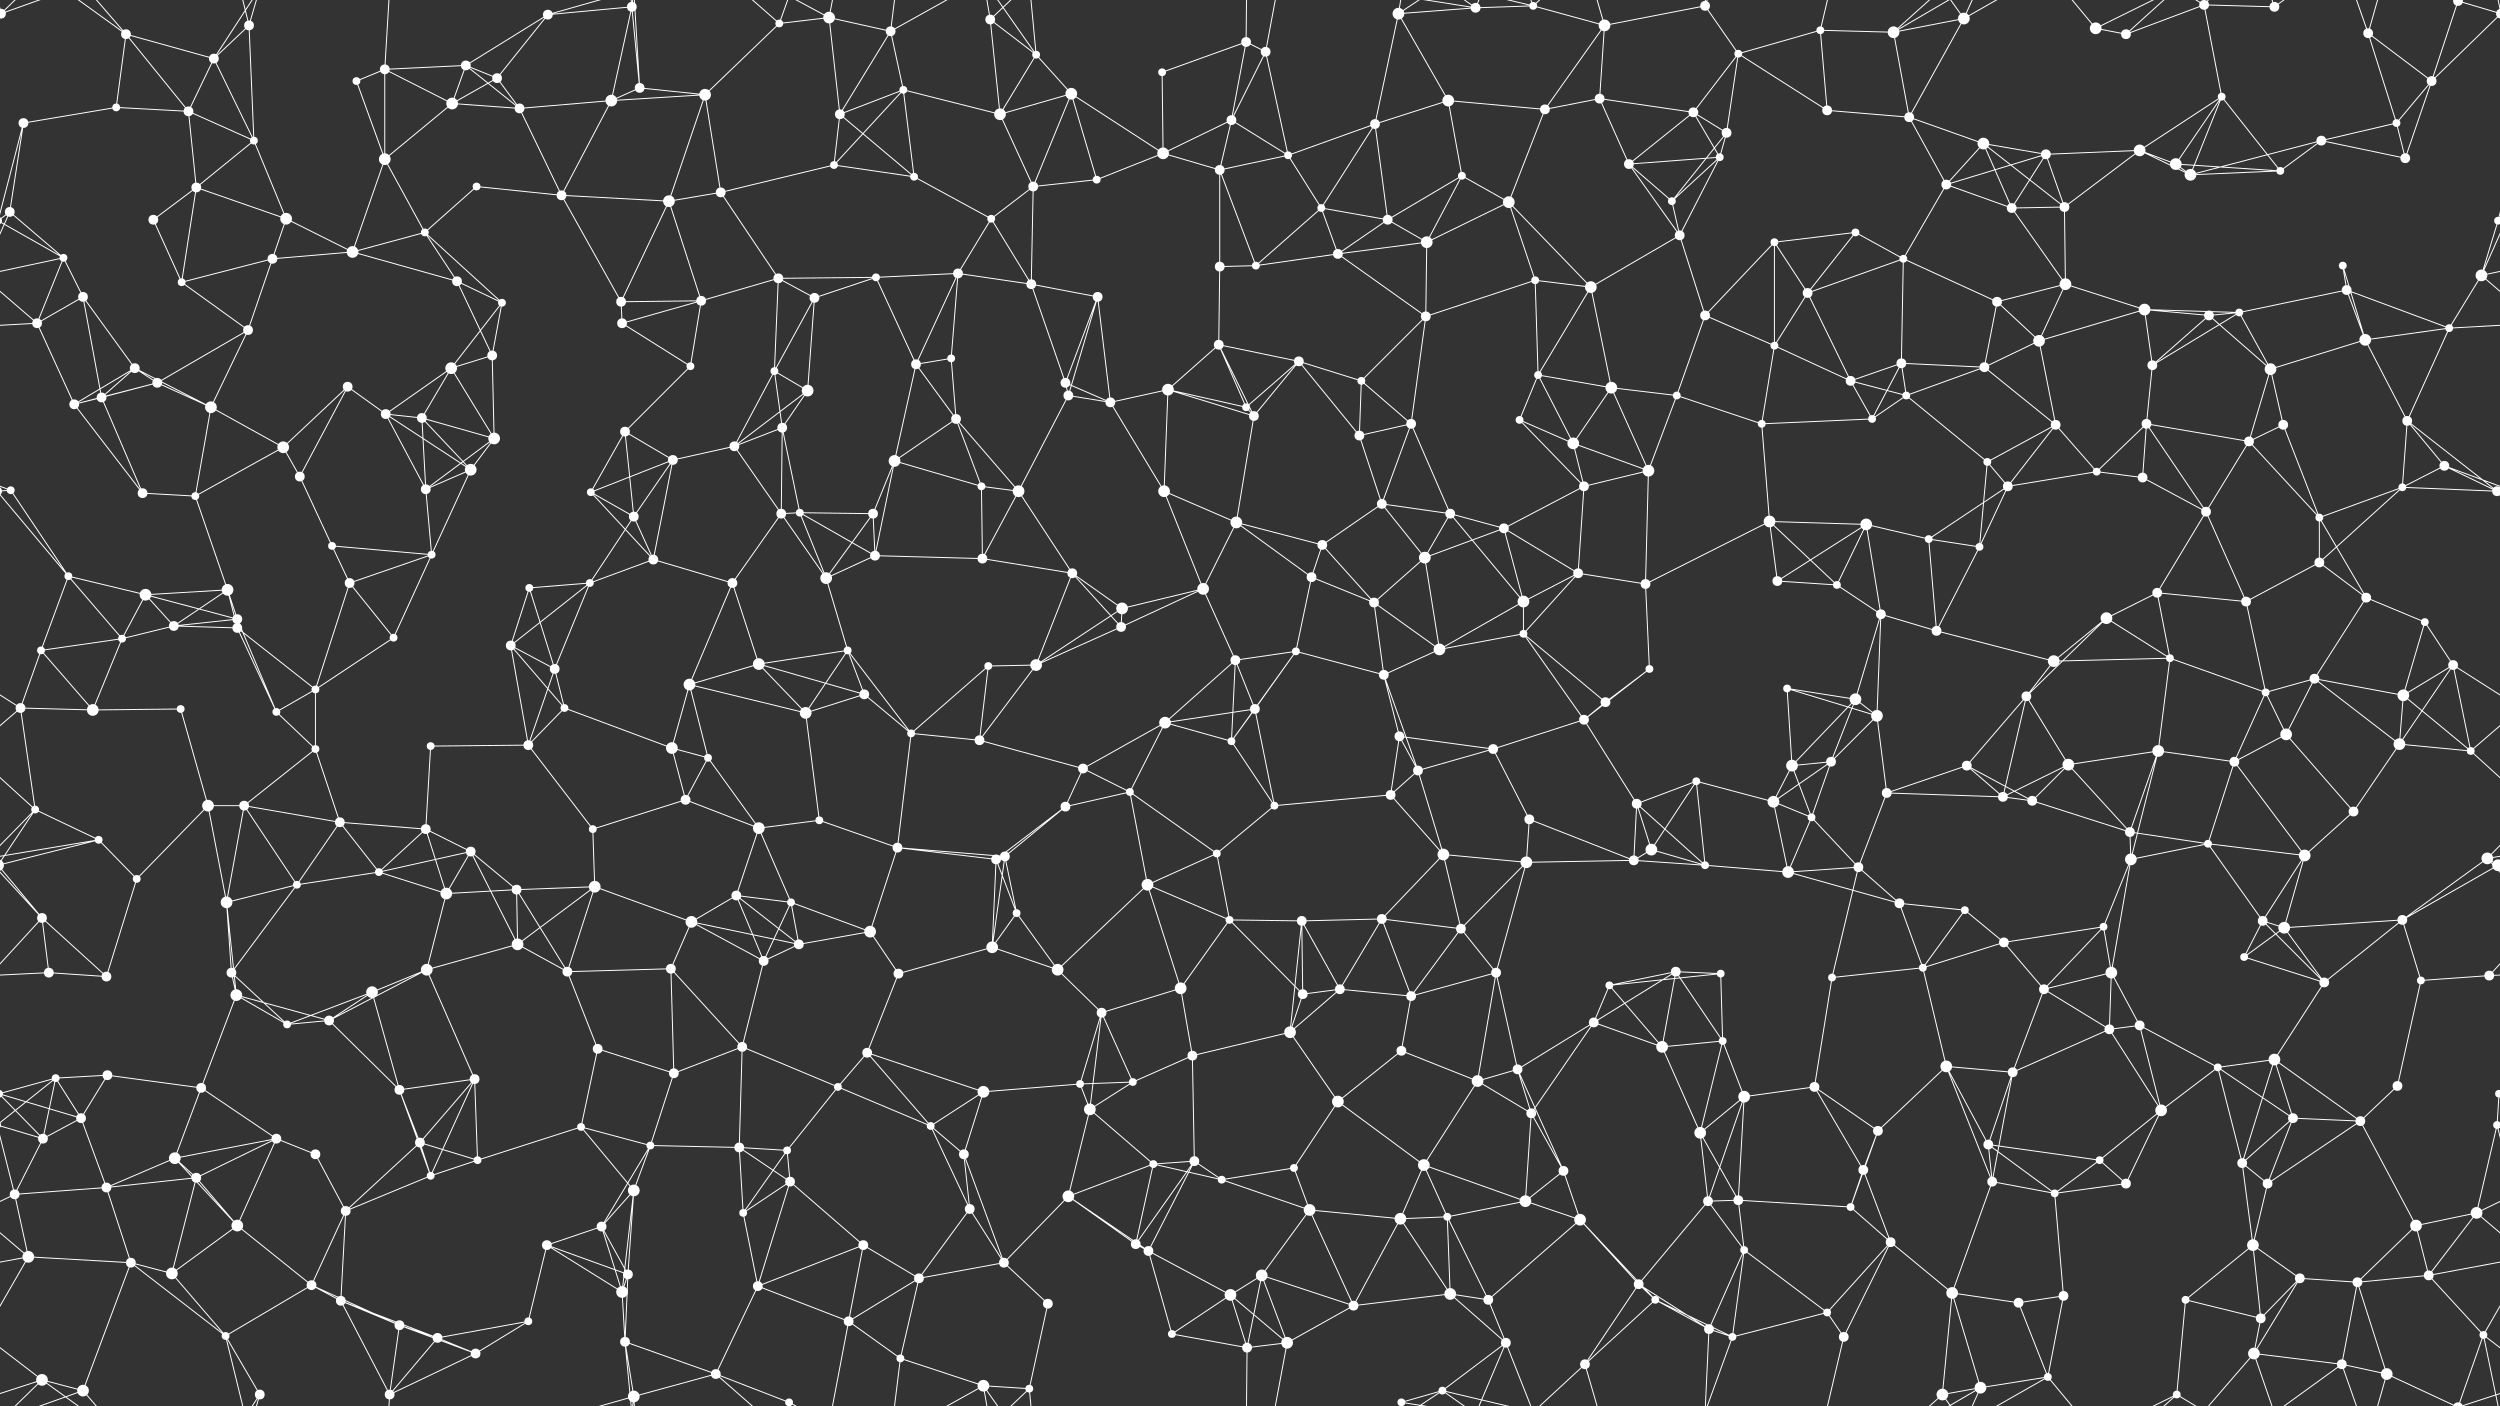 <svg xmlns="http://www.w3.org/2000/svg" width="2560" height="1440" fill="#fff"><rect width="100%" height="100%" fill="#333333" stroke="none"/><circle cx="1" cy="14" r="5"/><circle cx="2561" cy="14" r="5"/><circle cx="129" cy="35" r="5"/><circle cx="219" cy="60" r="5"/><circle cx="255" cy="26" r="5"/><circle cx="394" cy="71" r="5"/><circle cx="477" cy="67" r="5"/><circle cx="509" cy="80" r="5"/><circle cx="561" cy="15" r="5"/><circle cx="647" cy="7" r="5"/><circle cx="798" cy="24" r="4"/><circle cx="849" cy="18" r="6"/><circle cx="912" cy="32" r="5"/><circle cx="1014" cy="20" r="5"/><circle cx="1061" cy="56" r="4"/><circle cx="1190" cy="74" r="4"/><circle cx="1276" cy="43" r="5"/><circle cx="1296" cy="53" r="5"/><circle cx="1432" cy="14" r="6"/><circle cx="1511" cy="8" r="5"/><circle cx="1570" cy="6" r="4"/><circle cx="1643" cy="26" r="6"/><circle cx="1746" cy="6" r="5"/><circle cx="1780" cy="55" r="4"/><circle cx="1864" cy="31" r="4"/><circle cx="1939" cy="33" r="6"/><circle cx="2011" cy="19" r="6"/><circle cx="2146" cy="29" r="6"/><circle cx="2177" cy="35" r="5"/><circle cx="2257" cy="5" r="5"/><circle cx="2329" cy="7" r="5"/><circle cx="2425" cy="34" r="5"/><circle cx="2517" cy="1" r="5"/><circle cx="2517" cy="1441" r="5"/><circle cx="24" cy="126" r="5"/><circle cx="119" cy="110" r="4"/><circle cx="193" cy="114" r="5"/><circle cx="260" cy="144" r="4"/><circle cx="365" cy="83" r="4"/><circle cx="463" cy="106" r="6"/><circle cx="532" cy="111" r="5"/><circle cx="626" cy="103" r="6"/><circle cx="655" cy="90" r="5"/><circle cx="722" cy="97" r="6"/><circle cx="860" cy="117" r="5"/><circle cx="925" cy="92" r="4"/><circle cx="1024" cy="117" r="6"/><circle cx="1097" cy="96" r="6"/><circle cx="1191" cy="157" r="6"/><circle cx="1261" cy="123" r="5"/><circle cx="1319" cy="159" r="4"/><circle cx="1408" cy="127" r="5"/><circle cx="1483" cy="103" r="6"/><circle cx="1582" cy="112" r="5"/><circle cx="1638" cy="101" r="5"/><circle cx="1734" cy="115" r="5"/><circle cx="1768" cy="136" r="5"/><circle cx="1871" cy="113" r="5"/><circle cx="1955" cy="120" r="5"/><circle cx="2031" cy="147" r="6"/><circle cx="2095" cy="158" r="5"/><circle cx="2191" cy="154" r="6"/><circle cx="2275" cy="99" r="4"/><circle cx="2377" cy="144" r="5"/><circle cx="2454" cy="126" r="4"/><circle cx="2490" cy="83" r="5"/><circle cx="10" cy="217" r="5"/><circle cx="157" cy="225" r="5"/><circle cx="201" cy="192" r="5"/><circle cx="293" cy="224" r="6"/><circle cx="394" cy="163" r="6"/><circle cx="435" cy="238" r="4"/><circle cx="488" cy="191" r="4"/><circle cx="575" cy="200" r="5"/><circle cx="685" cy="206" r="6"/><circle cx="738" cy="197" r="5"/><circle cx="854" cy="169" r="4"/><circle cx="936" cy="181" r="4"/><circle cx="1015" cy="224" r="4"/><circle cx="1058" cy="191" r="5"/><circle cx="1123" cy="184" r="4"/><circle cx="1249" cy="174" r="5"/><circle cx="1353" cy="213" r="4"/><circle cx="1421" cy="225" r="5"/><circle cx="1497" cy="180" r="4"/><circle cx="1545" cy="207" r="6"/><circle cx="1668" cy="168" r="5"/><circle cx="1712" cy="206" r="4"/><circle cx="1761" cy="161" r="4"/><circle cx="1900" cy="238" r="4"/><circle cx="1993" cy="189" r="5"/><circle cx="2060" cy="213" r="5"/><circle cx="2114" cy="212" r="5"/><circle cx="2228" cy="168" r="6"/><circle cx="2243" cy="179" r="6"/><circle cx="2335" cy="175" r="4"/><circle cx="2463" cy="162" r="5"/><circle cx="2558" cy="226" r="4"/><circle cx="-2" cy="226" r="4"/><circle cx="65" cy="264" r="4"/><circle cx="85" cy="304" r="5"/><circle cx="186" cy="289" r="4"/><circle cx="279" cy="265" r="5"/><circle cx="361" cy="258" r="6"/><circle cx="468" cy="288" r="5"/><circle cx="514" cy="310" r="4"/><circle cx="636" cy="309" r="5"/><circle cx="718" cy="308" r="5"/><circle cx="797" cy="285" r="5"/><circle cx="834" cy="305" r="5"/><circle cx="897" cy="284" r="4"/><circle cx="981" cy="280" r="5"/><circle cx="1056" cy="291" r="5"/><circle cx="1124" cy="304" r="5"/><circle cx="1249" cy="273" r="5"/><circle cx="1286" cy="272" r="4"/><circle cx="1370" cy="260" r="5"/><circle cx="1461" cy="248" r="6"/><circle cx="1572" cy="287" r="4"/><circle cx="1629" cy="294" r="6"/><circle cx="1720" cy="241" r="5"/><circle cx="1817" cy="248" r="4"/><circle cx="1851" cy="300" r="5"/><circle cx="1949" cy="265" r="4"/><circle cx="2045" cy="309" r="5"/><circle cx="2115" cy="291" r="6"/><circle cx="2196" cy="317" r="6"/><circle cx="2293" cy="320" r="4"/><circle cx="2399" cy="272" r="4"/><circle cx="2403" cy="297" r="5"/><circle cx="2541" cy="282" r="6"/><circle cx="38" cy="331" r="5"/><circle cx="138" cy="377" r="5"/><circle cx="161" cy="392" r="5"/><circle cx="254" cy="338" r="5"/><circle cx="356" cy="396" r="5"/><circle cx="462" cy="377" r="6"/><circle cx="504" cy="364" r="5"/><circle cx="637" cy="331" r="5"/><circle cx="707" cy="375" r="4"/><circle cx="793" cy="380" r="4"/><circle cx="827" cy="400" r="6"/><circle cx="938" cy="373" r="5"/><circle cx="974" cy="367" r="4"/><circle cx="1091" cy="392" r="5"/><circle cx="1196" cy="399" r="6"/><circle cx="1248" cy="353" r="5"/><circle cx="1330" cy="370" r="5"/><circle cx="1394" cy="390" r="4"/><circle cx="1460" cy="324" r="5"/><circle cx="1575" cy="384" r="4"/><circle cx="1650" cy="397" r="6"/><circle cx="1746" cy="323" r="5"/><circle cx="1817" cy="354" r="4"/><circle cx="1895" cy="390" r="5"/><circle cx="1947" cy="372" r="5"/><circle cx="2032" cy="376" r="5"/><circle cx="2088" cy="349" r="6"/><circle cx="2204" cy="374" r="5"/><circle cx="2262" cy="323" r="5"/><circle cx="2325" cy="378" r="6"/><circle cx="2422" cy="348" r="6"/><circle cx="2508" cy="336" r="4"/><circle cx="76" cy="414" r="5"/><circle cx="104" cy="407" r="5"/><circle cx="216" cy="417" r="6"/><circle cx="290" cy="458" r="6"/><circle cx="395" cy="424" r="5"/><circle cx="432" cy="428" r="5"/><circle cx="506" cy="449" r="6"/><circle cx="640" cy="442" r="5"/><circle cx="689" cy="471" r="5"/><circle cx="752" cy="457" r="5"/><circle cx="801" cy="438" r="5"/><circle cx="916" cy="472" r="6"/><circle cx="979" cy="429" r="5"/><circle cx="1094" cy="405" r="5"/><circle cx="1137" cy="412" r="5"/><circle cx="1276" cy="417" r="4"/><circle cx="1284" cy="426" r="5"/><circle cx="1392" cy="446" r="5"/><circle cx="1445" cy="434" r="5"/><circle cx="1556" cy="430" r="4"/><circle cx="1611" cy="454" r="6"/><circle cx="1717" cy="405" r="4"/><circle cx="1804" cy="434" r="4"/><circle cx="1917" cy="429" r="4"/><circle cx="1952" cy="405" r="4"/><circle cx="2035" cy="473" r="4"/><circle cx="2105" cy="435" r="5"/><circle cx="2198" cy="434" r="5"/><circle cx="2303" cy="452" r="5"/><circle cx="2338" cy="435" r="5"/><circle cx="2465" cy="431" r="5"/><circle cx="2503" cy="477" r="5"/><circle cx="11" cy="502" r="4"/><circle cx="146" cy="505" r="5"/><circle cx="200" cy="508" r="4"/><circle cx="307" cy="488" r="5"/><circle cx="340" cy="559" r="4"/><circle cx="436" cy="501" r="5"/><circle cx="482" cy="481" r="6"/><circle cx="605" cy="504" r="4"/><circle cx="649" cy="529" r="5"/><circle cx="800" cy="526" r="5"/><circle cx="819" cy="525" r="4"/><circle cx="894" cy="526" r="5"/><circle cx="1005" cy="498" r="4"/><circle cx="1043" cy="503" r="6"/><circle cx="1192" cy="503" r="6"/><circle cx="1266" cy="535" r="6"/><circle cx="1354" cy="558" r="5"/><circle cx="1415" cy="516" r="5"/><circle cx="1485" cy="526" r="5"/><circle cx="1540" cy="541" r="5"/><circle cx="1622" cy="498" r="5"/><circle cx="1688" cy="482" r="6"/><circle cx="1812" cy="534" r="6"/><circle cx="1911" cy="537" r="6"/><circle cx="1975" cy="552" r="4"/><circle cx="2056" cy="498" r="5"/><circle cx="2147" cy="483" r="4"/><circle cx="2194" cy="489" r="5"/><circle cx="2259" cy="524" r="5"/><circle cx="2375" cy="530" r="4"/><circle cx="2460" cy="499" r="4"/><circle cx="2557" cy="503" r="5"/><circle cx="-3" cy="503" r="5"/><circle cx="70" cy="590" r="4"/><circle cx="149" cy="609" r="6"/><circle cx="233" cy="604" r="6"/><circle cx="243" cy="634" r="5"/><circle cx="358" cy="597" r="5"/><circle cx="442" cy="568" r="4"/><circle cx="542" cy="602" r="4"/><circle cx="604" cy="597" r="4"/><circle cx="669" cy="573" r="5"/><circle cx="750" cy="597" r="5"/><circle cx="846" cy="592" r="6"/><circle cx="896" cy="569" r="5"/><circle cx="1006" cy="572" r="5"/><circle cx="1098" cy="587" r="5"/><circle cx="1149" cy="623" r="6"/><circle cx="1232" cy="603" r="6"/><circle cx="1343" cy="591" r="5"/><circle cx="1407" cy="617" r="5"/><circle cx="1459" cy="571" r="6"/><circle cx="1560" cy="616" r="6"/><circle cx="1616" cy="587" r="5"/><circle cx="1685" cy="598" r="5"/><circle cx="1820" cy="595" r="5"/><circle cx="1881" cy="599" r="4"/><circle cx="1926" cy="629" r="5"/><circle cx="2027" cy="560" r="4"/><circle cx="2157" cy="633" r="6"/><circle cx="2209" cy="607" r="5"/><circle cx="2300" cy="616" r="5"/><circle cx="2375" cy="576" r="5"/><circle cx="2423" cy="612" r="5"/><circle cx="2483" cy="637" r="4"/><circle cx="42" cy="666" r="4"/><circle cx="125" cy="654" r="4"/><circle cx="178" cy="641" r="5"/><circle cx="243" cy="643" r="5"/><circle cx="323" cy="706" r="4"/><circle cx="403" cy="653" r="4"/><circle cx="523" cy="661" r="5"/><circle cx="568" cy="685" r="5"/><circle cx="706" cy="701" r="6"/><circle cx="777" cy="680" r="6"/><circle cx="868" cy="666" r="4"/><circle cx="885" cy="711" r="5"/><circle cx="1012" cy="682" r="4"/><circle cx="1061" cy="681" r="6"/><circle cx="1148" cy="642" r="5"/><circle cx="1265" cy="676" r="5"/><circle cx="1327" cy="667" r="4"/><circle cx="1417" cy="691" r="5"/><circle cx="1474" cy="665" r="6"/><circle cx="1560" cy="649" r="4"/><circle cx="1644" cy="719" r="5"/><circle cx="1689" cy="685" r="4"/><circle cx="1830" cy="705" r="4"/><circle cx="1900" cy="716" r="6"/><circle cx="1983" cy="646" r="5"/><circle cx="2075" cy="713" r="5"/><circle cx="2103" cy="677" r="6"/><circle cx="2222" cy="674" r="4"/><circle cx="2320" cy="709" r="4"/><circle cx="2370" cy="695" r="5"/><circle cx="2461" cy="712" r="6"/><circle cx="2512" cy="681" r="5"/><circle cx="21" cy="725" r="5"/><circle cx="95" cy="727" r="6"/><circle cx="185" cy="726" r="4"/><circle cx="283" cy="729" r="4"/><circle cx="323" cy="767" r="4"/><circle cx="441" cy="764" r="4"/><circle cx="541" cy="763" r="5"/><circle cx="578" cy="725" r="4"/><circle cx="688" cy="766" r="6"/><circle cx="725" cy="776" r="4"/><circle cx="825" cy="730" r="6"/><circle cx="933" cy="751" r="4"/><circle cx="1003" cy="758" r="5"/><circle cx="1109" cy="787" r="5"/><circle cx="1193" cy="740" r="6"/><circle cx="1261" cy="759" r="4"/><circle cx="1285" cy="726" r="5"/><circle cx="1433" cy="754" r="5"/><circle cx="1452" cy="789" r="5"/><circle cx="1529" cy="767" r="5"/><circle cx="1622" cy="737" r="5"/><circle cx="1737" cy="800" r="4"/><circle cx="1835" cy="784" r="6"/><circle cx="1875" cy="780" r="5"/><circle cx="1922" cy="733" r="6"/><circle cx="2014" cy="784" r="5"/><circle cx="2118" cy="783" r="6"/><circle cx="2210" cy="769" r="6"/><circle cx="2288" cy="780" r="5"/><circle cx="2341" cy="752" r="6"/><circle cx="2457" cy="762" r="6"/><circle cx="2530" cy="769" r="4"/><circle cx="36" cy="829" r="4"/><circle cx="101" cy="860" r="4"/><circle cx="213" cy="825" r="6"/><circle cx="250" cy="825" r="5"/><circle cx="348" cy="842" r="5"/><circle cx="436" cy="849" r="5"/><circle cx="482" cy="872" r="5"/><circle cx="607" cy="849" r="4"/><circle cx="702" cy="819" r="5"/><circle cx="777" cy="848" r="6"/><circle cx="839" cy="840" r="4"/><circle cx="919" cy="868" r="5"/><circle cx="1029" cy="877" r="5"/><circle cx="1091" cy="826" r="5"/><circle cx="1157" cy="811" r="4"/><circle cx="1246" cy="874" r="4"/><circle cx="1305" cy="825" r="4"/><circle cx="1424" cy="814" r="5"/><circle cx="1478" cy="875" r="6"/><circle cx="1566" cy="839" r="5"/><circle cx="1676" cy="823" r="5"/><circle cx="1691" cy="870" r="6"/><circle cx="1816" cy="821" r="6"/><circle cx="1855" cy="837" r="4"/><circle cx="1932" cy="812" r="5"/><circle cx="2051" cy="816" r="5"/><circle cx="2081" cy="820" r="5"/><circle cx="2181" cy="852" r="5"/><circle cx="2261" cy="864" r="4"/><circle cx="2360" cy="876" r="6"/><circle cx="2410" cy="831" r="5"/><circle cx="2547" cy="879" r="6"/><circle cx="43" cy="940" r="5"/><circle cx="140" cy="900" r="4"/><circle cx="232" cy="924" r="6"/><circle cx="304" cy="906" r="4"/><circle cx="388" cy="893" r="4"/><circle cx="457" cy="915" r="6"/><circle cx="529" cy="911" r="5"/><circle cx="609" cy="908" r="6"/><circle cx="708" cy="944" r="6"/><circle cx="754" cy="917" r="5"/><circle cx="810" cy="924" r="4"/><circle cx="891" cy="954" r="6"/><circle cx="1020" cy="880" r="5"/><circle cx="1041" cy="935" r="4"/><circle cx="1175" cy="906" r="6"/><circle cx="1259" cy="942" r="4"/><circle cx="1333" cy="943" r="5"/><circle cx="1415" cy="941" r="5"/><circle cx="1496" cy="951" r="5"/><circle cx="1563" cy="883" r="6"/><circle cx="1673" cy="881" r="5"/><circle cx="1746" cy="886" r="4"/><circle cx="1831" cy="893" r="6"/><circle cx="1903" cy="888" r="5"/><circle cx="1945" cy="925" r="5"/><circle cx="2012" cy="932" r="4"/><circle cx="2154" cy="949" r="4"/><circle cx="2182" cy="880" r="6"/><circle cx="2317" cy="943" r="5"/><circle cx="2339" cy="950" r="6"/><circle cx="2460" cy="942" r="5"/><circle cx="2558" cy="886" r="6"/><circle cx="-2" cy="886" r="6"/><circle cx="50" cy="996" r="5"/><circle cx="109" cy="1000" r="5"/><circle cx="237" cy="996" r="5"/><circle cx="242" cy="1019" r="6"/><circle cx="381" cy="1016" r="6"/><circle cx="437" cy="993" r="6"/><circle cx="530" cy="967" r="6"/><circle cx="581" cy="995" r="5"/><circle cx="687" cy="992" r="5"/><circle cx="782" cy="984" r="5"/><circle cx="818" cy="967" r="5"/><circle cx="920" cy="997" r="5"/><circle cx="1016" cy="970" r="6"/><circle cx="1083" cy="993" r="6"/><circle cx="1128" cy="1037" r="5"/><circle cx="1209" cy="1012" r="6"/><circle cx="1334" cy="1018" r="5"/><circle cx="1372" cy="1013" r="5"/><circle cx="1445" cy="1020" r="5"/><circle cx="1532" cy="996" r="5"/><circle cx="1648" cy="1009" r="4"/><circle cx="1716" cy="995" r="5"/><circle cx="1762" cy="997" r="4"/><circle cx="1876" cy="1001" r="4"/><circle cx="1969" cy="991" r="4"/><circle cx="2052" cy="965" r="5"/><circle cx="2093" cy="1013" r="5"/><circle cx="2162" cy="996" r="6"/><circle cx="2298" cy="980" r="4"/><circle cx="2380" cy="1006" r="5"/><circle cx="2479" cy="1004" r="4"/><circle cx="2549" cy="999" r="5"/><circle cx="57" cy="1104" r="4"/><circle cx="110" cy="1101" r="5"/><circle cx="206" cy="1114" r="5"/><circle cx="294" cy="1049" r="4"/><circle cx="337" cy="1045" r="5"/><circle cx="409" cy="1116" r="5"/><circle cx="486" cy="1105" r="5"/><circle cx="612" cy="1074" r="5"/><circle cx="690" cy="1099" r="5"/><circle cx="760" cy="1072" r="5"/><circle cx="858" cy="1113" r="4"/><circle cx="888" cy="1078" r="5"/><circle cx="1007" cy="1118" r="6"/><circle cx="1106" cy="1110" r="4"/><circle cx="1160" cy="1108" r="4"/><circle cx="1221" cy="1081" r="5"/><circle cx="1321" cy="1057" r="6"/><circle cx="1435" cy="1076" r="5"/><circle cx="1513" cy="1107" r="6"/><circle cx="1554" cy="1095" r="5"/><circle cx="1632" cy="1047" r="5"/><circle cx="1702" cy="1072" r="6"/><circle cx="1764" cy="1066" r="4"/><circle cx="1858" cy="1113" r="5"/><circle cx="1993" cy="1092" r="6"/><circle cx="2061" cy="1098" r="5"/><circle cx="2160" cy="1054" r="5"/><circle cx="2191" cy="1050" r="5"/><circle cx="2271" cy="1093" r="4"/><circle cx="2329" cy="1085" r="6"/><circle cx="2455" cy="1112" r="5"/><circle cx="2559" cy="1120" r="4"/><circle cx="-1" cy="1120" r="4"/><circle cx="44" cy="1166" r="5"/><circle cx="83" cy="1145" r="5"/><circle cx="179" cy="1186" r="6"/><circle cx="283" cy="1166" r="5"/><circle cx="323" cy="1182" r="5"/><circle cx="430" cy="1170" r="5"/><circle cx="489" cy="1188" r="4"/><circle cx="595" cy="1154" r="4"/><circle cx="666" cy="1173" r="4"/><circle cx="757" cy="1175" r="5"/><circle cx="806" cy="1178" r="4"/><circle cx="953" cy="1153" r="4"/><circle cx="987" cy="1182" r="5"/><circle cx="1116" cy="1136" r="6"/><circle cx="1181" cy="1192" r="4"/><circle cx="1223" cy="1189" r="5"/><circle cx="1325" cy="1196" r="4"/><circle cx="1370" cy="1128" r="6"/><circle cx="1458" cy="1193" r="6"/><circle cx="1568" cy="1140" r="5"/><circle cx="1601" cy="1199" r="5"/><circle cx="1741" cy="1160" r="6"/><circle cx="1786" cy="1123" r="6"/><circle cx="1908" cy="1198" r="5"/><circle cx="1923" cy="1158" r="5"/><circle cx="2036" cy="1172" r="5"/><circle cx="2150" cy="1188" r="4"/><circle cx="2213" cy="1137" r="6"/><circle cx="2296" cy="1191" r="5"/><circle cx="2348" cy="1145" r="5"/><circle cx="2417" cy="1148" r="5"/><circle cx="2557" cy="1152" r="4"/><circle cx="-3" cy="1152" r="4"/><circle cx="15" cy="1223" r="5"/><circle cx="109" cy="1216" r="5"/><circle cx="201" cy="1206" r="5"/><circle cx="243" cy="1255" r="6"/><circle cx="354" cy="1240" r="5"/><circle cx="441" cy="1204" r="4"/><circle cx="560" cy="1275" r="5"/><circle cx="616" cy="1256" r="5"/><circle cx="649" cy="1219" r="6"/><circle cx="761" cy="1242" r="4"/><circle cx="809" cy="1210" r="5"/><circle cx="884" cy="1275" r="5"/><circle cx="993" cy="1238" r="5"/><circle cx="1094" cy="1225" r="6"/><circle cx="1163" cy="1274" r="5"/><circle cx="1251" cy="1208" r="4"/><circle cx="1341" cy="1239" r="6"/><circle cx="1434" cy="1248" r="6"/><circle cx="1482" cy="1246" r="4"/><circle cx="1562" cy="1230" r="6"/><circle cx="1618" cy="1249" r="6"/><circle cx="1749" cy="1230" r="5"/><circle cx="1780" cy="1229" r="5"/><circle cx="1895" cy="1236" r="4"/><circle cx="1936" cy="1272" r="5"/><circle cx="2040" cy="1210" r="5"/><circle cx="2104" cy="1222" r="4"/><circle cx="2177" cy="1212" r="5"/><circle cx="2307" cy="1275" r="6"/><circle cx="2322" cy="1212" r="5"/><circle cx="2474" cy="1255" r="6"/><circle cx="2536" cy="1242" r="6"/><circle cx="29" cy="1287" r="6"/><circle cx="134" cy="1293" r="5"/><circle cx="176" cy="1304" r="6"/><circle cx="319" cy="1316" r="5"/><circle cx="349" cy="1332" r="5"/><circle cx="409" cy="1357" r="5"/><circle cx="541" cy="1353" r="4"/><circle cx="637" cy="1323" r="6"/><circle cx="643" cy="1305" r="5"/><circle cx="776" cy="1317" r="5"/><circle cx="869" cy="1353" r="5"/><circle cx="941" cy="1309" r="5"/><circle cx="1028" cy="1293" r="5"/><circle cx="1073" cy="1335" r="5"/><circle cx="1176" cy="1281" r="5"/><circle cx="1260" cy="1326" r="6"/><circle cx="1292" cy="1306" r="6"/><circle cx="1386" cy="1337" r="5"/><circle cx="1485" cy="1325" r="6"/><circle cx="1524" cy="1331" r="5"/><circle cx="1678" cy="1315" r="5"/><circle cx="1695" cy="1331" r="4"/><circle cx="1786" cy="1280" r="4"/><circle cx="1871" cy="1344" r="4"/><circle cx="1999" cy="1324" r="6"/><circle cx="2067" cy="1334" r="5"/><circle cx="2113" cy="1327" r="5"/><circle cx="2238" cy="1331" r="4"/><circle cx="2315" cy="1350" r="5"/><circle cx="2355" cy="1309" r="5"/><circle cx="2414" cy="1313" r="5"/><circle cx="2487" cy="1306" r="5"/><circle cx="43" cy="1413" r="6"/><circle cx="85" cy="1424" r="6"/><circle cx="231" cy="1368" r="4"/><circle cx="266" cy="1428" r="5"/><circle cx="399" cy="1428" r="5"/><circle cx="448" cy="1370" r="5"/><circle cx="487" cy="1386" r="5"/><circle cx="640" cy="1374" r="5"/><circle cx="649" cy="1430" r="6"/><circle cx="733" cy="1407" r="5"/><circle cx="808" cy="1436" r="4"/><circle cx="922" cy="1391" r="4"/><circle cx="1007" cy="1419" r="6"/><circle cx="1054" cy="1422" r="4"/><circle cx="1200" cy="1366" r="4"/><circle cx="1277" cy="1380" r="5"/><circle cx="1318" cy="1375" r="6"/><circle cx="1435" cy="1436" r="4"/><circle cx="1435" cy="-4" r="4"/><circle cx="1477" cy="1424" r="4"/><circle cx="1542" cy="1375" r="5"/><circle cx="1623" cy="1397" r="5"/><circle cx="1750" cy="1361" r="5"/><circle cx="1774" cy="1369" r="4"/><circle cx="1888" cy="1369" r="5"/><circle cx="1989" cy="1428" r="6"/><circle cx="2028" cy="1421" r="6"/><circle cx="2097" cy="1410" r="4"/><circle cx="2229" cy="1428" r="4"/><circle cx="2308" cy="1386" r="6"/><circle cx="2398" cy="1397" r="5"/><circle cx="2444" cy="1407" r="6"/><circle cx="2543" cy="1367" r="4"/><path stroke="#fff" d="M1 14L-43 1M1 14L-70 83M1 14L43 -27M1 14L85 -16M1 14L-17 -73M2561 14L2517 1M2561 14L2490 83M2561 14L2543 -73M1 1454L43 1413M1 1454L85 1424M1 1454L-17 1367M2561 1454L2543 1367M129 35L219 60M129 35L119 110M129 35L193 114M129 35L43 -27M129 35L85 -16M129 1475L43 1413M129 1475L85 1424M219 60L255 26M219 60L193 114M219 60L260 144M219 60L266 -12M219 1500L266 1428M255 26L260 144M255 26L231 -72M255 26L266 -12M255 1466L231 1368M255 1466L266 1428M394 71L477 67M394 71L365 83M394 71L463 106M394 71L394 163M394 71L399 -12M394 1511L399 1428M477 67L509 80M477 67L561 15M477 67L463 106M477 67L532 111M509 80L561 15M509 80L463 106M509 80L532 111M561 15L647 7M561 15L649 -10M561 1455L649 1430M647 7L626 103M647 7L655 90M647 7L640 -66M647 7L649 -10M647 1447L640 1374M647 1447L649 1430M798 24L849 18M798 24L722 97M798 24L733 -33M798 24L808 -4M798 1464L733 1407M798 1464L808 1436M849 18L912 32M849 18L860 117M849 18L869 -87M849 18L808 -4M849 1458L869 1353M849 1458L808 1436M912 32L860 117M912 32L925 92M912 32L922 -49M912 32L1007 -21M912 1472L922 1391M912 1472L1007 1419M1014 20L1061 56M1014 20L1024 117M1014 20L1007 -21M1014 20L1054 -18M1014 1460L1007 1419M1014 1460L1054 1422M1061 56L1024 117M1061 56L1097 96M1061 56L1007 -21M1061 56L1054 -18M1061 1496L1007 1419M1061 1496L1054 1422M1190 74L1276 43M1190 74L1191 157M1276 43L1296 53M1276 43L1261 123M1276 43L1277 -60M1276 1483L1277 1380M1296 53L1261 123M1296 53L1319 159M1296 53L1318 -65M1296 1493L1318 1375M1432 14L1511 8M1432 14L1408 127M1432 14L1483 103M1432 14L1435 -4M1432 14L1477 -16M1432 1454L1435 1436M1432 1454L1477 1424M1511 8L1570 6M1511 8L1435 -4M1511 8L1477 -16M1511 8L1542 -65M1511 1448L1435 1436M1511 1448L1477 1424M1511 1448L1542 1375M1570 6L1643 26M1570 6L1477 -16M1570 6L1542 -65M1570 6L1623 -43M1570 1446L1477 1424M1570 1446L1542 1375M1570 1446L1623 1397M1643 26L1746 6M1643 26L1582 112M1643 26L1638 101M1643 26L1623 -43M1643 1466L1623 1397M1746 6L1780 55M1746 6L1750 -79M1746 6L1774 -71M1746 1446L1750 1361M1746 1446L1774 1369M1780 55L1864 31M1780 55L1734 115M1780 55L1768 136M1780 55L1871 113M1864 31L1939 33M1864 31L1871 113M1864 31L1888 -71M1864 1471L1888 1369M1939 33L2011 19M1939 33L1955 120M1939 33L1989 -12M1939 33L2028 -19M1939 1473L1989 1428M1939 1473L2028 1421M2011 19L1955 120M2011 19L1989 -12M2011 19L2028 -19M2011 19L2097 -30M2011 1459L1989 1428M2011 1459L2028 1421M2011 1459L2097 1410M2146 29L2177 35M2146 29L2097 -30M2146 29L2229 -12M2146 1469L2097 1410M2146 1469L2229 1428M2177 35L2257 5M2177 35L2229 -12M2177 1475L2229 1428M2257 5L2329 7M2257 5L2275 99M2257 5L2229 -12M2257 5L2308 -54M2257 1445L2229 1428M2257 1445L2308 1386M2329 7L2308 -54M2329 7L2398 -43M2329 1447L2308 1386M2329 1447L2398 1397M2425 34L2454 126M2425 34L2490 83M2425 34L2398 -43M2425 34L2444 -33M2425 1474L2398 1397M2425 1474L2444 1407M2517 1L2490 83M2517 1L2603 -27M2517 1L2444 -33M2517 1L2543 -73M-43 1L43 -27M-43 1441L43 1413M2517 1441L2603 1413M2517 1441L2444 1407M2517 1441L2543 1367M24 126L119 110M24 126L10 217M24 126L-2 226M2584 126L2558 226M119 110L193 114M193 114L260 144M193 114L201 192M260 144L201 192M260 144L293 224M365 83L394 163M463 106L532 111M463 106L394 163M532 111L626 103M532 111L575 200M626 103L655 90M626 103L722 97M626 103L575 200M655 90L722 97M655 90L649 -10M655 1530L649 1430M722 97L685 206M722 97L738 197M860 117L925 92M860 117L854 169M860 117L936 181M925 92L1024 117M925 92L854 169M925 92L936 181M1024 117L1097 96M1024 117L1058 191M1097 96L1191 157M1097 96L1058 191M1097 96L1123 184M1191 157L1261 123M1191 157L1123 184M1191 157L1249 174M1261 123L1319 159M1261 123L1249 174M1319 159L1408 127M1319 159L1249 174M1319 159L1353 213M1408 127L1483 103M1408 127L1353 213M1408 127L1421 225M1483 103L1582 112M1483 103L1497 180M1582 112L1638 101M1582 112L1545 207M1638 101L1734 115M1638 101L1668 168M1734 115L1768 136M1734 115L1668 168M1734 115L1761 161M1768 136L1712 206M1768 136L1761 161M1871 113L1955 120M1955 120L2031 147M1955 120L1993 189M2031 147L2095 158M2031 147L1993 189M2031 147L2060 213M2031 147L2114 212M2095 158L2191 154M2095 158L1993 189M2095 158L2060 213M2095 158L2114 212M2191 154L2275 99M2191 154L2114 212M2191 154L2228 168M2191 154L2243 179M2275 99L2228 168M2275 99L2243 179M2275 99L2335 175M2377 144L2454 126M2377 144L2243 179M2377 144L2335 175M2377 144L2463 162M2454 126L2490 83M2454 126L2463 162M2490 83L2463 162M10 217L-2 226M10 217L65 264M10 217L-19 282M2570 217L2558 226M2570 217L2541 282M157 225L201 192M157 225L186 289M201 192L293 224M201 192L186 289M293 224L279 265M293 224L361 258M394 163L435 238M394 163L361 258M435 238L488 191M435 238L361 258M435 238L468 288M435 238L514 310M488 191L575 200M575 200L685 206M575 200L636 309M685 206L738 197M685 206L636 309M685 206L718 308M738 197L854 169M738 197L797 285M854 169L936 181M936 181L1015 224M1015 224L1058 191M1015 224L981 280M1015 224L1056 291M1058 191L1123 184M1058 191L1056 291M1249 174L1249 273M1249 174L1286 272M1353 213L1421 225M1353 213L1286 272M1353 213L1370 260M1421 225L1497 180M1421 225L1370 260M1421 225L1461 248M1497 180L1545 207M1497 180L1461 248M1545 207L1461 248M1545 207L1572 287M1545 207L1629 294M1668 168L1712 206M1668 168L1761 161M1668 168L1720 241M1712 206L1761 161M1712 206L1720 241M1761 161L1720 241M1900 238L1817 248M1900 238L1851 300M1900 238L1949 265M1993 189L2060 213M1993 189L1949 265M2060 213L2114 212M2060 213L2115 291M2114 212L2115 291M2228 168L2243 179M2228 168L2335 175M2243 179L2335 175M2558 226L2625 264M2558 226L2541 282M-2 226L65 264M65 264L85 304M65 264L-19 282M65 264L38 331M2625 264L2541 282M85 304L38 331M85 304L138 377M85 304L104 407M186 289L279 265M186 289L254 338M279 265L361 258M279 265L254 338M361 258L468 288M468 288L514 310M468 288L504 364M514 310L462 377M514 310L504 364M636 309L718 308M636 309L637 331M718 308L797 285M718 308L637 331M718 308L707 375M797 285L834 305M797 285L897 284M797 285L793 380M834 305L897 284M834 305L793 380M834 305L827 400M897 284L981 280M897 284L938 373M981 280L1056 291M981 280L938 373M981 280L974 367M1056 291L1124 304M1056 291L1091 392M1124 304L1091 392M1124 304L1094 405M1124 304L1137 412M1249 273L1286 272M1249 273L1248 353M1286 272L1370 260M1370 260L1461 248M1370 260L1460 324M1461 248L1460 324M1572 287L1629 294M1572 287L1460 324M1572 287L1575 384M1629 294L1720 241M1629 294L1575 384M1629 294L1650 397M1720 241L1746 323M1817 248L1851 300M1817 248L1746 323M1817 248L1817 354M1851 300L1949 265M1851 300L1817 354M1851 300L1895 390M1949 265L2045 309M1949 265L1947 372M2045 309L2115 291M2045 309L2032 376M2045 309L2088 349M2115 291L2196 317M2115 291L2088 349M2196 317L2293 320M2196 317L2088 349M2196 317L2204 374M2196 317L2262 323M2293 320L2403 297M2293 320L2204 374M2293 320L2262 323M2293 320L2325 378M2399 272L2403 297M2399 272L2422 348M2403 297L2422 348M2403 297L2508 336M2541 282L2598 331M2541 282L2508 336M-19 282L38 331M38 331L-52 336M38 331L76 414M2598 331L2508 336M138 377L161 392M138 377L76 414M138 377L104 407M138 377L216 417M161 392L254 338M161 392L76 414M161 392L104 407M161 392L216 417M254 338L216 417M356 396L290 458M356 396L395 424M356 396L307 488M462 377L504 364M462 377L395 424M462 377L432 428M462 377L506 449M504 364L506 449M637 331L707 375M707 375L640 442M793 380L827 400M793 380L752 457M793 380L801 438M827 400L752 457M827 400L801 438M938 373L974 367M938 373L916 472M938 373L979 429M974 367L979 429M1091 392L1094 405M1091 392L1137 412M1196 399L1248 353M1196 399L1137 412M1196 399L1276 417M1196 399L1284 426M1196 399L1192 503M1248 353L1330 370M1248 353L1276 417M1248 353L1284 426M1330 370L1394 390M1330 370L1276 417M1330 370L1284 426M1330 370L1392 446M1394 390L1460 324M1394 390L1392 446M1394 390L1445 434M1460 324L1445 434M1575 384L1650 397M1575 384L1556 430M1575 384L1611 454M1650 397L1611 454M1650 397L1717 405M1650 397L1688 482M1746 323L1817 354M1746 323L1717 405M1817 354L1895 390M1817 354L1804 434M1895 390L1947 372M1895 390L1917 429M1895 390L1952 405M1947 372L2032 376M1947 372L1917 429M1947 372L1952 405M2032 376L2088 349M2032 376L1952 405M2032 376L2105 435M2088 349L2105 435M2204 374L2262 323M2204 374L2198 434M2262 323L2325 378M2325 378L2422 348M2325 378L2303 452M2325 378L2338 435M2422 348L2508 336M2422 348L2465 431M2508 336L2465 431M76 414L104 407M76 414L146 505M104 407L146 505M216 417L290 458M216 417L200 508M290 458L200 508M290 458L307 488M395 424L432 428M395 424L436 501M395 424L482 481M432 428L506 449M432 428L436 501M432 428L482 481M506 449L436 501M506 449L482 481M640 442L689 471M640 442L605 504M640 442L649 529M689 471L752 457M689 471L605 504M689 471L649 529M689 471L669 573M752 457L801 438M752 457L800 526M801 438L800 526M801 438L819 525M916 472L979 429M916 472L894 526M916 472L1005 498M916 472L896 569M979 429L1005 498M979 429L1043 503M1094 405L1137 412M1094 405L1043 503M1137 412L1192 503M1276 417L1284 426M1284 426L1266 535M1392 446L1445 434M1392 446L1415 516M1445 434L1415 516M1445 434L1485 526M1556 430L1611 454M1556 430L1622 498M1611 454L1622 498M1611 454L1688 482M1717 405L1804 434M1717 405L1688 482M1804 434L1917 429M1804 434L1812 534M1917 429L1952 405M1952 405L2035 473M2035 473L2105 435M2035 473L2056 498M2035 473L2027 560M2105 435L2056 498M2105 435L2147 483M2198 434L2303 452M2198 434L2147 483M2198 434L2194 489M2198 434L2259 524M2303 452L2338 435M2303 452L2259 524M2303 452L2375 530M2338 435L2375 530M2465 431L2503 477M2465 431L2460 499M2465 431L2557 503M2503 477L2571 502M2503 477L2460 499M2503 477L2557 503M-57 477L11 502M11 502L-3 503M11 502L70 590M2571 502L2557 503M146 505L200 508M200 508L233 604M307 488L340 559M340 559L358 597M340 559L442 568M436 501L482 481M436 501L442 568M482 481L442 568M605 504L649 529M605 504L669 573M649 529L604 597M649 529L669 573M800 526L819 525M800 526L750 597M800 526L846 592M819 525L894 526M819 525L846 592M819 525L896 569M894 526L846 592M894 526L896 569M1005 498L1043 503M1005 498L1006 572M1043 503L1006 572M1043 503L1098 587M1192 503L1266 535M1192 503L1232 603M1266 535L1354 558M1266 535L1232 603M1266 535L1343 591M1354 558L1415 516M1354 558L1343 591M1354 558L1407 617M1415 516L1485 526M1415 516L1459 571M1485 526L1540 541M1485 526L1459 571M1485 526L1560 616M1540 541L1622 498M1540 541L1459 571M1540 541L1560 616M1540 541L1616 587M1622 498L1688 482M1622 498L1616 587M1688 482L1685 598M1812 534L1911 537M1812 534L1685 598M1812 534L1820 595M1812 534L1881 599M1911 537L1975 552M1911 537L1820 595M1911 537L1881 599M1911 537L1926 629M1975 552L2056 498M1975 552L2027 560M1975 552L1983 646M2056 498L2147 483M2056 498L2027 560M2147 483L2194 489M2194 489L2259 524M2259 524L2209 607M2259 524L2300 616M2375 530L2460 499M2375 530L2375 576M2375 530L2423 612M2460 499L2557 503M2460 499L2375 576M2557 503L2630 590M-3 503L70 590M70 590L149 609M70 590L42 666M70 590L125 654M149 609L233 604M149 609L243 634M149 609L125 654M149 609L178 641M233 604L243 634M233 604L178 641M233 604L243 643M243 634L178 641M243 634L243 643M243 634L283 729M358 597L442 568M358 597L323 706M358 597L403 653M442 568L403 653M542 602L604 597M542 602L523 661M542 602L568 685M604 597L669 573M604 597L523 661M604 597L568 685M669 573L750 597M750 597L706 701M750 597L777 680M846 592L896 569M846 592L868 666M896 569L1006 572M1006 572L1098 587M1098 587L1149 623M1098 587L1061 681M1098 587L1148 642M1149 623L1232 603M1149 623L1061 681M1149 623L1148 642M1232 603L1148 642M1232 603L1265 676M1343 591L1407 617M1343 591L1327 667M1407 617L1459 571M1407 617L1417 691M1407 617L1474 665M1459 571L1474 665M1560 616L1616 587M1560 616L1474 665M1560 616L1560 649M1616 587L1685 598M1616 587L1560 649M1685 598L1689 685M1820 595L1881 599M1881 599L1926 629M1926 629L1900 716M1926 629L1983 646M1926 629L1922 733M2027 560L1983 646M2157 633L2209 607M2157 633L2075 713M2157 633L2103 677M2157 633L2222 674M2209 607L2300 616M2209 607L2222 674M2300 616L2375 576M2300 616L2320 709M2375 576L2423 612M2423 612L2483 637M2423 612L2370 695M2483 637L2461 712M2483 637L2512 681M42 666L125 654M42 666L21 725M42 666L95 727M125 654L178 641M125 654L95 727M178 641L243 643M243 643L323 706M243 643L283 729M323 706L403 653M323 706L283 729M323 706L323 767M523 661L568 685M523 661L541 763M523 661L578 725M568 685L541 763M568 685L578 725M706 701L777 680M706 701L688 766M706 701L725 776M706 701L825 730M777 680L868 666M777 680L885 711M777 680L825 730M868 666L885 711M868 666L825 730M868 666L933 751M885 711L825 730M885 711L933 751M1012 682L1061 681M1012 682L933 751M1012 682L1003 758M1061 681L1148 642M1061 681L1003 758M1265 676L1327 667M1265 676L1193 740M1265 676L1261 759M1265 676L1285 726M1327 667L1417 691M1327 667L1261 759M1327 667L1285 726M1417 691L1474 665M1417 691L1433 754M1417 691L1452 789M1474 665L1560 649M1560 649L1644 719M1560 649L1622 737M1644 719L1689 685M1644 719L1622 737M1689 685L1622 737M1830 705L1900 716M1830 705L1835 784M1830 705L1922 733M1900 716L1835 784M1900 716L1875 780M1900 716L1922 733M1983 646L2103 677M2075 713L2103 677M2075 713L2014 784M2075 713L2118 783M2075 713L2051 816M2103 677L2222 674M2222 674L2320 709M2222 674L2210 769M2320 709L2370 695M2320 709L2288 780M2320 709L2341 752M2370 695L2461 712M2370 695L2341 752M2370 695L2457 762M2461 712L2512 681M2461 712L2457 762M2461 712L2530 769M2512 681L2581 725M2512 681L2457 762M2512 681L2530 769M-48 681L21 725M21 725L95 727M21 725L-30 769M21 725L36 829M2581 725L2530 769M95 727L185 726M185 726L213 825M283 729L323 767M323 767L250 825M323 767L348 842M441 764L541 763M441 764L436 849M541 763L578 725M541 763L607 849M578 725L688 766M688 766L725 776M688 766L702 819M725 776L702 819M725 776L777 848M825 730L839 840M933 751L1003 758M933 751L919 868M1003 758L1109 787M1109 787L1193 740M1109 787L1091 826M1109 787L1157 811M1193 740L1261 759M1193 740L1285 726M1193 740L1157 811M1261 759L1285 726M1261 759L1305 825M1285 726L1305 825M1433 754L1452 789M1433 754L1529 767M1433 754L1424 814M1452 789L1529 767M1452 789L1424 814M1452 789L1478 875M1529 767L1622 737M1529 767L1566 839M1622 737L1676 823M1737 800L1676 823M1737 800L1691 870M1737 800L1816 821M1737 800L1746 886M1835 784L1875 780M1835 784L1816 821M1835 784L1855 837M1875 780L1922 733M1875 780L1816 821M1875 780L1855 837M1922 733L1932 812M2014 784L1932 812M2014 784L2051 816M2014 784L2081 820M2118 783L2210 769M2118 783L2051 816M2118 783L2081 820M2118 783L2181 852M2210 769L2288 780M2210 769L2181 852M2210 769L2182 880M2288 780L2341 752M2288 780L2261 864M2288 780L2360 876M2341 752L2410 831M2457 762L2530 769M2457 762L2410 831M2530 769L2596 829M-30 769L36 829M36 829L101 860M36 829L-13 879M36 829L-2 886M2596 829L2547 879M2596 829L2558 886M101 860L-13 879M101 860L140 900M101 860L-2 886M2661 860L2547 879M2661 860L2558 886M213 825L250 825M213 825L140 900M213 825L232 924M250 825L348 842M250 825L232 924M250 825L304 906M348 842L436 849M348 842L304 906M348 842L388 893M436 849L482 872M436 849L388 893M436 849L457 915M482 872L388 893M482 872L457 915M482 872L529 911M482 872L530 967M607 849L702 819M607 849L609 908M702 819L777 848M777 848L839 840M777 848L754 917M777 848L810 924M839 840L919 868M919 868L1029 877M919 868L891 954M919 868L1020 880M1029 877L1091 826M1029 877L1020 880M1029 877L1041 935M1029 877L1016 970M1091 826L1157 811M1091 826L1020 880M1157 811L1246 874M1157 811L1175 906M1246 874L1305 825M1246 874L1175 906M1246 874L1259 942M1305 825L1424 814M1424 814L1478 875M1478 875L1415 941M1478 875L1496 951M1478 875L1563 883M1566 839L1563 883M1566 839L1673 881M1676 823L1691 870M1676 823L1673 881M1676 823L1746 886M1691 870L1673 881M1691 870L1746 886M1816 821L1855 837M1816 821L1831 893M1855 837L1831 893M1855 837L1903 888M1932 812L2051 816M1932 812L1903 888M2051 816L2081 820M2081 820L2181 852M2181 852L2261 864M2181 852L2182 880M2261 864L2360 876M2261 864L2182 880M2261 864L2317 943M2360 876L2410 831M2360 876L2317 943M2360 876L2339 950M2547 879L2603 940M2547 879L2460 942M2547 879L2558 886M-13 879L43 940M43 940L-2 886M43 940L50 996M43 940L109 1000M43 940L-11 999M2603 940L2558 886M2603 940L2549 999M140 900L109 1000M232 924L304 906M232 924L237 996M232 924L242 1019M304 906L388 893M304 906L237 996M388 893L457 915M457 915L529 911M457 915L437 993M529 911L609 908M529 911L530 967M529 911L581 995M609 908L708 944M609 908L530 967M609 908L581 995M708 944L754 917M708 944L687 992M708 944L782 984M708 944L818 967M754 917L810 924M754 917L782 984M754 917L818 967M810 924L891 954M810 924L782 984M810 924L818 967M891 954L818 967M891 954L920 997M1020 880L1041 935M1020 880L1016 970M1041 935L1016 970M1041 935L1083 993M1175 906L1259 942M1175 906L1083 993M1175 906L1209 1012M1259 942L1333 943M1259 942L1209 1012M1259 942L1334 1018M1333 943L1415 941M1333 943L1334 1018M1333 943L1372 1013M1333 943L1321 1057M1415 941L1496 951M1415 941L1372 1013M1415 941L1445 1020M1496 951L1563 883M1496 951L1445 1020M1496 951L1532 996M1563 883L1673 881M1563 883L1532 996M1673 881L1746 886M1746 886L1831 893M1831 893L1903 888M1831 893L1945 925M1903 888L1945 925M1903 888L1876 1001M1945 925L2012 932M1945 925L1969 991M2012 932L1969 991M2012 932L2052 965M2154 949L2182 880M2154 949L2052 965M2154 949L2093 1013M2154 949L2162 996M2182 880L2162 996M2317 943L2339 950M2317 943L2298 980M2317 943L2380 1006M2339 950L2460 942M2339 950L2298 980M2339 950L2380 1006M2460 942L2558 886M2460 942L2380 1006M2460 942L2479 1004M50 996L109 1000M50 996L-11 999M2610 996L2549 999M237 996L242 1019M237 996L294 1049M242 1019L206 1114M242 1019L294 1049M242 1019L337 1045M381 1016L437 993M381 1016L294 1049M381 1016L337 1045M381 1016L409 1116M437 993L530 967M437 993L337 1045M437 993L486 1105M530 967L581 995M581 995L687 992M581 995L612 1074M687 992L690 1099M687 992L760 1072M782 984L818 967M782 984L760 1072M920 997L1016 970M920 997L888 1078M1016 970L1083 993M1083 993L1128 1037M1128 1037L1209 1012M1128 1037L1106 1110M1128 1037L1160 1108M1128 1037L1116 1136M1209 1012L1221 1081M1334 1018L1372 1013M1334 1018L1321 1057M1372 1013L1445 1020M1372 1013L1321 1057M1445 1020L1532 996M1445 1020L1435 1076M1532 996L1513 1107M1532 996L1554 1095M1648 1009L1716 995M1648 1009L1762 997M1648 1009L1632 1047M1648 1009L1702 1072M1716 995L1762 997M1716 995L1632 1047M1716 995L1702 1072M1716 995L1764 1066M1762 997L1764 1066M1876 1001L1969 991M1876 1001L1858 1113M1969 991L2052 965M1969 991L1993 1092M2052 965L2093 1013M2093 1013L2162 996M2093 1013L2061 1098M2093 1013L2160 1054M2162 996L2160 1054M2162 996L2191 1050M2298 980L2380 1006M2380 1006L2329 1085M2479 1004L2549 999M2479 1004L2455 1112M57 1104L110 1101M57 1104L-1 1120M57 1104L44 1166M57 1104L83 1145M57 1104L-3 1152M2617 1104L2559 1120M2617 1104L2557 1152M110 1101L206 1114M110 1101L83 1145M206 1114L179 1186M206 1114L283 1166M294 1049L337 1045M337 1045L409 1116M409 1116L486 1105M409 1116L430 1170M409 1116L441 1204M486 1105L430 1170M486 1105L489 1188M486 1105L441 1204M612 1074L690 1099M612 1074L595 1154M690 1099L760 1072M690 1099L666 1173M760 1072L858 1113M760 1072L757 1175M858 1113L888 1078M858 1113L806 1178M858 1113L953 1153M888 1078L1007 1118M888 1078L953 1153M1007 1118L1106 1110M1007 1118L953 1153M1007 1118L987 1182M1106 1110L1160 1108M1106 1110L1116 1136M1160 1108L1221 1081M1160 1108L1116 1136M1221 1081L1321 1057M1221 1081L1223 1189M1321 1057L1370 1128M1435 1076L1513 1107M1435 1076L1370 1128M1513 1107L1554 1095M1513 1107L1458 1193M1513 1107L1568 1140M1554 1095L1632 1047M1554 1095L1568 1140M1554 1095L1601 1199M1632 1047L1702 1072M1632 1047L1568 1140M1702 1072L1764 1066M1702 1072L1741 1160M1764 1066L1741 1160M1764 1066L1786 1123M1858 1113L1786 1123M1858 1113L1908 1198M1858 1113L1923 1158M1993 1092L2061 1098M1993 1092L1923 1158M1993 1092L2036 1172M1993 1092L2040 1210M2061 1098L2160 1054M2061 1098L2036 1172M2061 1098L2040 1210M2160 1054L2191 1050M2160 1054L2213 1137M2191 1050L2271 1093M2191 1050L2213 1137M2271 1093L2329 1085M2271 1093L2213 1137M2271 1093L2296 1191M2271 1093L2348 1145M2329 1085L2296 1191M2329 1085L2348 1145M2329 1085L2417 1148M2455 1112L2417 1148M2559 1120L2604 1166M2559 1120L2643 1145M2559 1120L2557 1152M-1 1120L44 1166M-1 1120L83 1145M44 1166L83 1145M44 1166L-3 1152M44 1166L15 1223M2604 1166L2557 1152M83 1145L109 1216M179 1186L283 1166M179 1186L109 1216M179 1186L201 1206M179 1186L243 1255M283 1166L323 1182M283 1166L201 1206M283 1166L243 1255M323 1182L354 1240M430 1170L489 1188M430 1170L354 1240M430 1170L441 1204M489 1188L595 1154M489 1188L441 1204M595 1154L666 1173M595 1154L649 1219M666 1173L757 1175M666 1173L616 1256M666 1173L649 1219M757 1175L806 1178M757 1175L761 1242M757 1175L809 1210M806 1178L761 1242M806 1178L809 1210M953 1153L987 1182M953 1153L993 1238M987 1182L993 1238M987 1182L1028 1293M1116 1136L1181 1192M1116 1136L1094 1225M1181 1192L1223 1189M1181 1192L1094 1225M1181 1192L1163 1274M1181 1192L1251 1208M1223 1189L1163 1274M1223 1189L1251 1208M1223 1189L1176 1281M1325 1196L1370 1128M1325 1196L1251 1208M1325 1196L1341 1239M1370 1128L1458 1193M1458 1193L1434 1248M1458 1193L1482 1246M1458 1193L1562 1230M1568 1140L1601 1199M1568 1140L1562 1230M1601 1199L1562 1230M1601 1199L1618 1249M1741 1160L1786 1123M1741 1160L1749 1230M1741 1160L1780 1229M1786 1123L1749 1230M1786 1123L1780 1229M1908 1198L1923 1158M1908 1198L1895 1236M1908 1198L1936 1272M1923 1158L1895 1236M2036 1172L2150 1188M2036 1172L2040 1210M2036 1172L2104 1222M2150 1188L2213 1137M2150 1188L2104 1222M2150 1188L2177 1212M2213 1137L2177 1212M2296 1191L2348 1145M2296 1191L2307 1275M2296 1191L2322 1212M2348 1145L2417 1148M2348 1145L2322 1212M2417 1148L2322 1212M2417 1148L2474 1255M2557 1152L2575 1223M2557 1152L2536 1242M-3 1152L15 1223M15 1223L109 1216M15 1223L-24 1242M15 1223L29 1287M2575 1223L2536 1242M109 1216L201 1206M109 1216L134 1293M201 1206L243 1255M201 1206L176 1304M243 1255L176 1304M243 1255L319 1316M354 1240L441 1204M354 1240L319 1316M354 1240L349 1332M560 1275L616 1256M560 1275L541 1353M560 1275L637 1323M560 1275L643 1305M616 1256L649 1219M616 1256L637 1323M616 1256L643 1305M649 1219L637 1323M649 1219L643 1305M761 1242L809 1210M761 1242L776 1317M809 1210L884 1275M809 1210L776 1317M884 1275L776 1317M884 1275L869 1353M884 1275L941 1309M993 1238L941 1309M993 1238L1028 1293M1094 1225L1163 1274M1094 1225L1028 1293M1094 1225L1176 1281M1163 1274L1176 1281M1251 1208L1341 1239M1341 1239L1434 1248M1341 1239L1292 1306M1341 1239L1386 1337M1434 1248L1482 1246M1434 1248L1386 1337M1434 1248L1485 1325M1482 1246L1562 1230M1482 1246L1485 1325M1482 1246L1524 1331M1562 1230L1618 1249M1618 1249L1524 1331M1618 1249L1678 1315M1618 1249L1695 1331M1749 1230L1780 1229M1749 1230L1678 1315M1749 1230L1786 1280M1780 1229L1895 1236M1780 1229L1786 1280M1895 1236L1936 1272M1936 1272L1871 1344M1936 1272L1999 1324M1936 1272L1888 1369M2040 1210L2104 1222M2040 1210L1999 1324M2104 1222L2177 1212M2104 1222L2113 1327M2307 1275L2322 1212M2307 1275L2238 1331M2307 1275L2315 1350M2307 1275L2355 1309M2474 1255L2536 1242M2474 1255L2414 1313M2474 1255L2487 1306M2536 1242L2589 1287M2536 1242L2487 1306M-24 1242L29 1287M29 1287L134 1293M29 1287L-73 1306M29 1287L-17 1367M2589 1287L2487 1306M2589 1287L2543 1367M134 1293L176 1304M134 1293L85 1424M134 1293L231 1368M176 1304L231 1368M319 1316L349 1332M319 1316L409 1357M319 1316L231 1368M349 1332L409 1357M349 1332L399 1428M349 1332L448 1370M409 1357L399 1428M409 1357L448 1370M409 1357L487 1386M541 1353L448 1370M541 1353L487 1386M637 1323L643 1305M637 1323L640 1374M643 1305L640 1374M776 1317L869 1353M776 1317L733 1407M869 1353L941 1309M869 1353L922 1391M941 1309L1028 1293M941 1309L922 1391M1028 1293L1073 1335M1073 1335L1054 1422M1176 1281L1260 1326M1176 1281L1200 1366M1260 1326L1292 1306M1260 1326L1200 1366M1260 1326L1277 1380M1260 1326L1318 1375M1292 1306L1386 1337M1292 1306L1277 1380M1292 1306L1318 1375M1386 1337L1485 1325M1386 1337L1318 1375M1485 1325L1524 1331M1485 1325L1542 1375M1524 1331L1542 1375M1678 1315L1695 1331M1678 1315L1623 1397M1678 1315L1750 1361M1695 1331L1623 1397M1695 1331L1750 1361M1695 1331L1774 1369M1786 1280L1871 1344M1786 1280L1750 1361M1786 1280L1774 1369M1871 1344L1774 1369M1871 1344L1888 1369M1999 1324L2067 1334M1999 1324L1989 1428M1999 1324L2028 1421M2067 1334L2113 1327M2067 1334L2097 1410M2113 1327L2097 1410M2238 1331L2315 1350M2238 1331L2229 1428M2315 1350L2355 1309M2315 1350L2308 1386M2355 1309L2414 1313M2355 1309L2308 1386M2414 1313L2487 1306M2414 1313L2398 1397M2414 1313L2444 1407M2487 1306L2543 1367M43 1413L85 1424M43 1413L-17 1367M2603 1413L2543 1367M231 1368L266 1428M399 1428L448 1370M399 1428L487 1386M448 1370L487 1386M640 1374L649 1430M640 1374L733 1407M649 1430L733 1407M733 1407L808 1436M922 1391L1007 1419M1007 1419L1054 1422M1200 1366L1277 1380M1277 1380L1318 1375M1435 1436L1477 1424M1477 1424L1542 1375M1750 1361L1774 1369M1989 1428L2028 1421M2028 1421L2097 1410M2308 1386L2398 1397M2398 1397L2444 1407"/></svg>